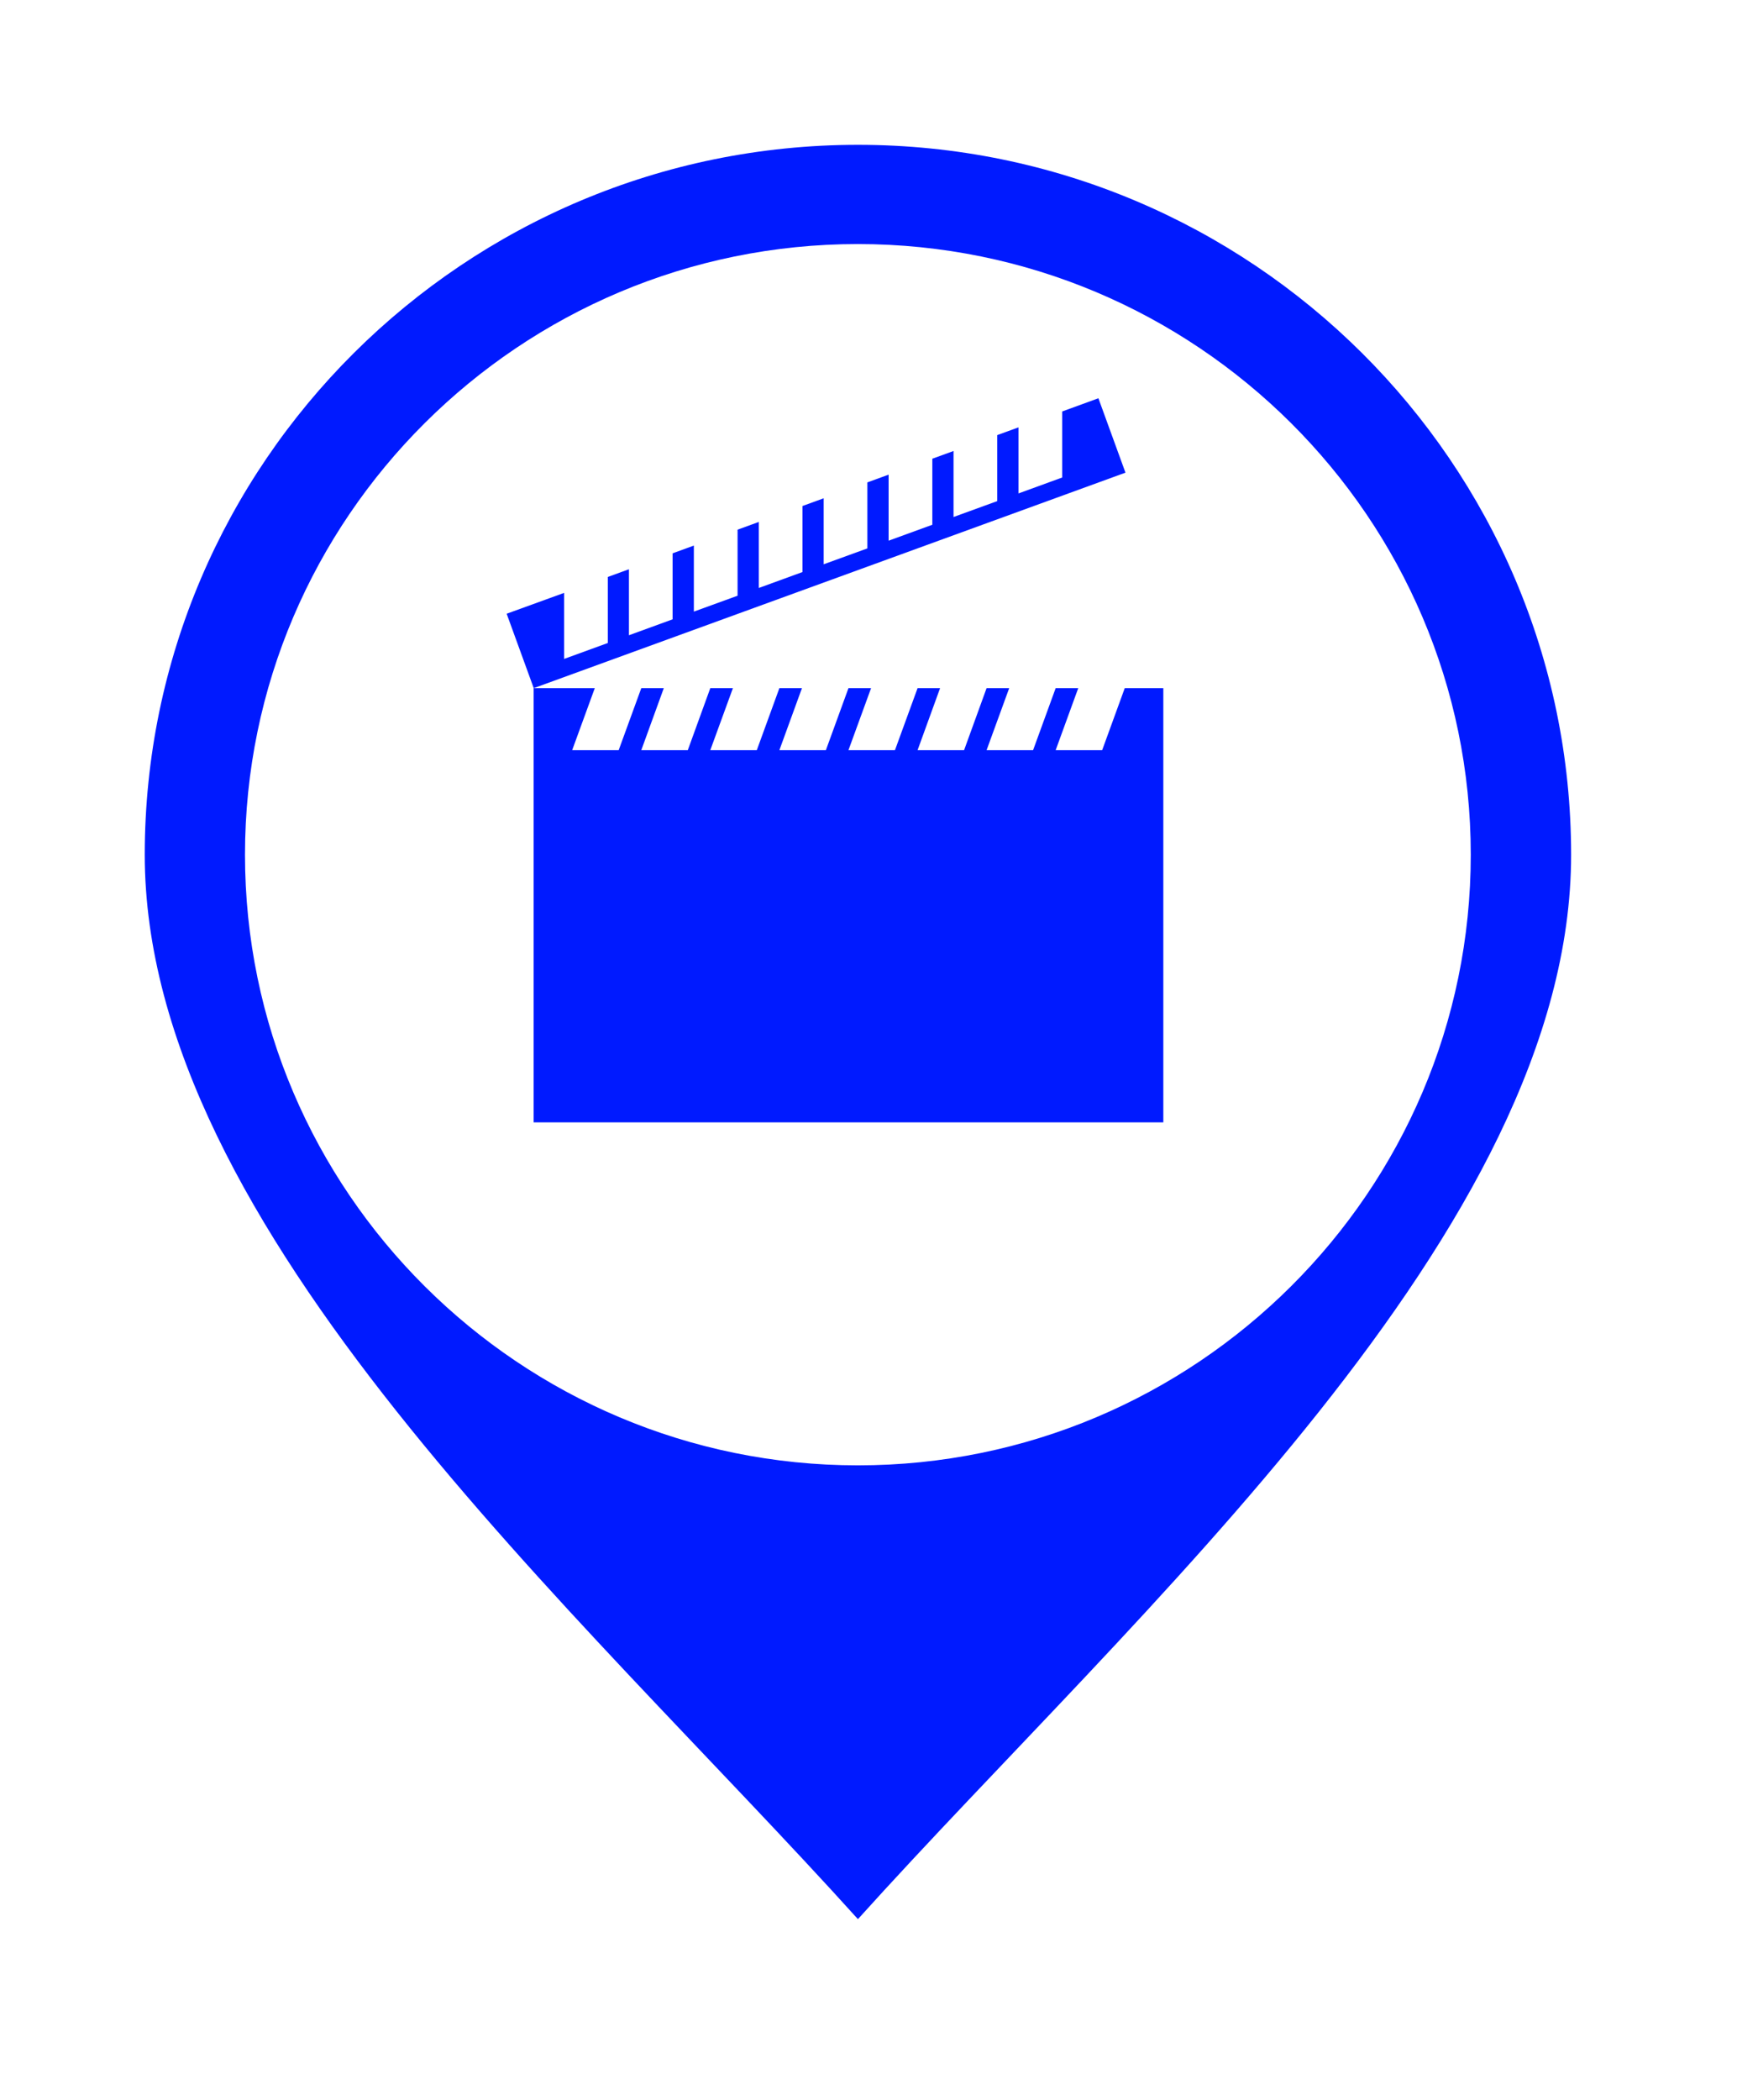 <svg xmlns="http://www.w3.org/2000/svg" width="48" height="58" fill="none" xmlns:v="https://vecta.io/nano"><g filter="url(#A)"><circle cx="23" cy="20" r="18" fill="#fff"/><path d="M23.708 49.008c7.679-8.522 19.708-19.033 19.708-29.4C43.415 8.797 34.574 0 23.708 0S4 8.797 4 19.608c0 10.349 11.976 20.829 19.708 29.4zM6.77 19.607c0-9.3 7.598-16.866 16.937-16.866s16.936 7.566 16.936 16.866-7.598 16.867-16.936 16.867S6.77 28.908 6.77 19.607z" fill="#001aff"/><path d="M14.747 15.007V27h17.4V15.007h-1.066l-.624 1.713h-1.285l.624-1.713h-.624l-.624 1.713h-1.285l.625-1.713h-.625l-.622 1.713h-1.285l.622-1.713h-.622l-.625 1.713h-1.285l.625-1.713h-.625l-.624 1.713h-1.285l.624-1.713h-.624l-.624 1.713h-1.285l.625-1.713h-.625l-.622 1.713h-1.285l.622-1.713h-.622l-.625 1.713h-1.285l.625-1.713h-1.69z" fill="#001aff"/><path d="M14.001 12.952l.748 2.055 16.352-5.952L30.353 7l-1.001.365v1.824l-1.208.44V7.804l-.587.214v1.823l-1.207.439V8.457l-.586.213v1.824l-1.208.44V9.11l-.587.214v1.823l-1.208.439V9.763l-.585.213v1.824l-1.207.44v-1.824l-.587.214v1.824l-1.208.439v-1.824l-.587.214v1.823l-1.207.44v-1.823l-.584.213v1.824l-1.208.44v-1.824L14 12.952h.001z" fill="#001aff"/></g><defs><filter id="A" x="0" y="0" width="47.415" height="57.008" filterUnits="userSpaceOnUse" color-interpolation-filters="sRGB"><feFlood flood-opacity="0" result="A"/><feColorMatrix in="SourceAlpha" values="0 0 0 0 0 0 0 0 0 0 0 0 0 0 0 0 0 0 127 0" result="B"/><feOffset dy="4"/><feGaussianBlur stdDeviation="2"/><feComposite in2="B" operator="out"/><feColorMatrix values="0 0 0 0 0 0 0 0 0 0 0 0 0 0 0 0 0 0 0.25 0"/><feBlend in2="A"/><feBlend in="SourceGraphic"/></filter></defs></svg>